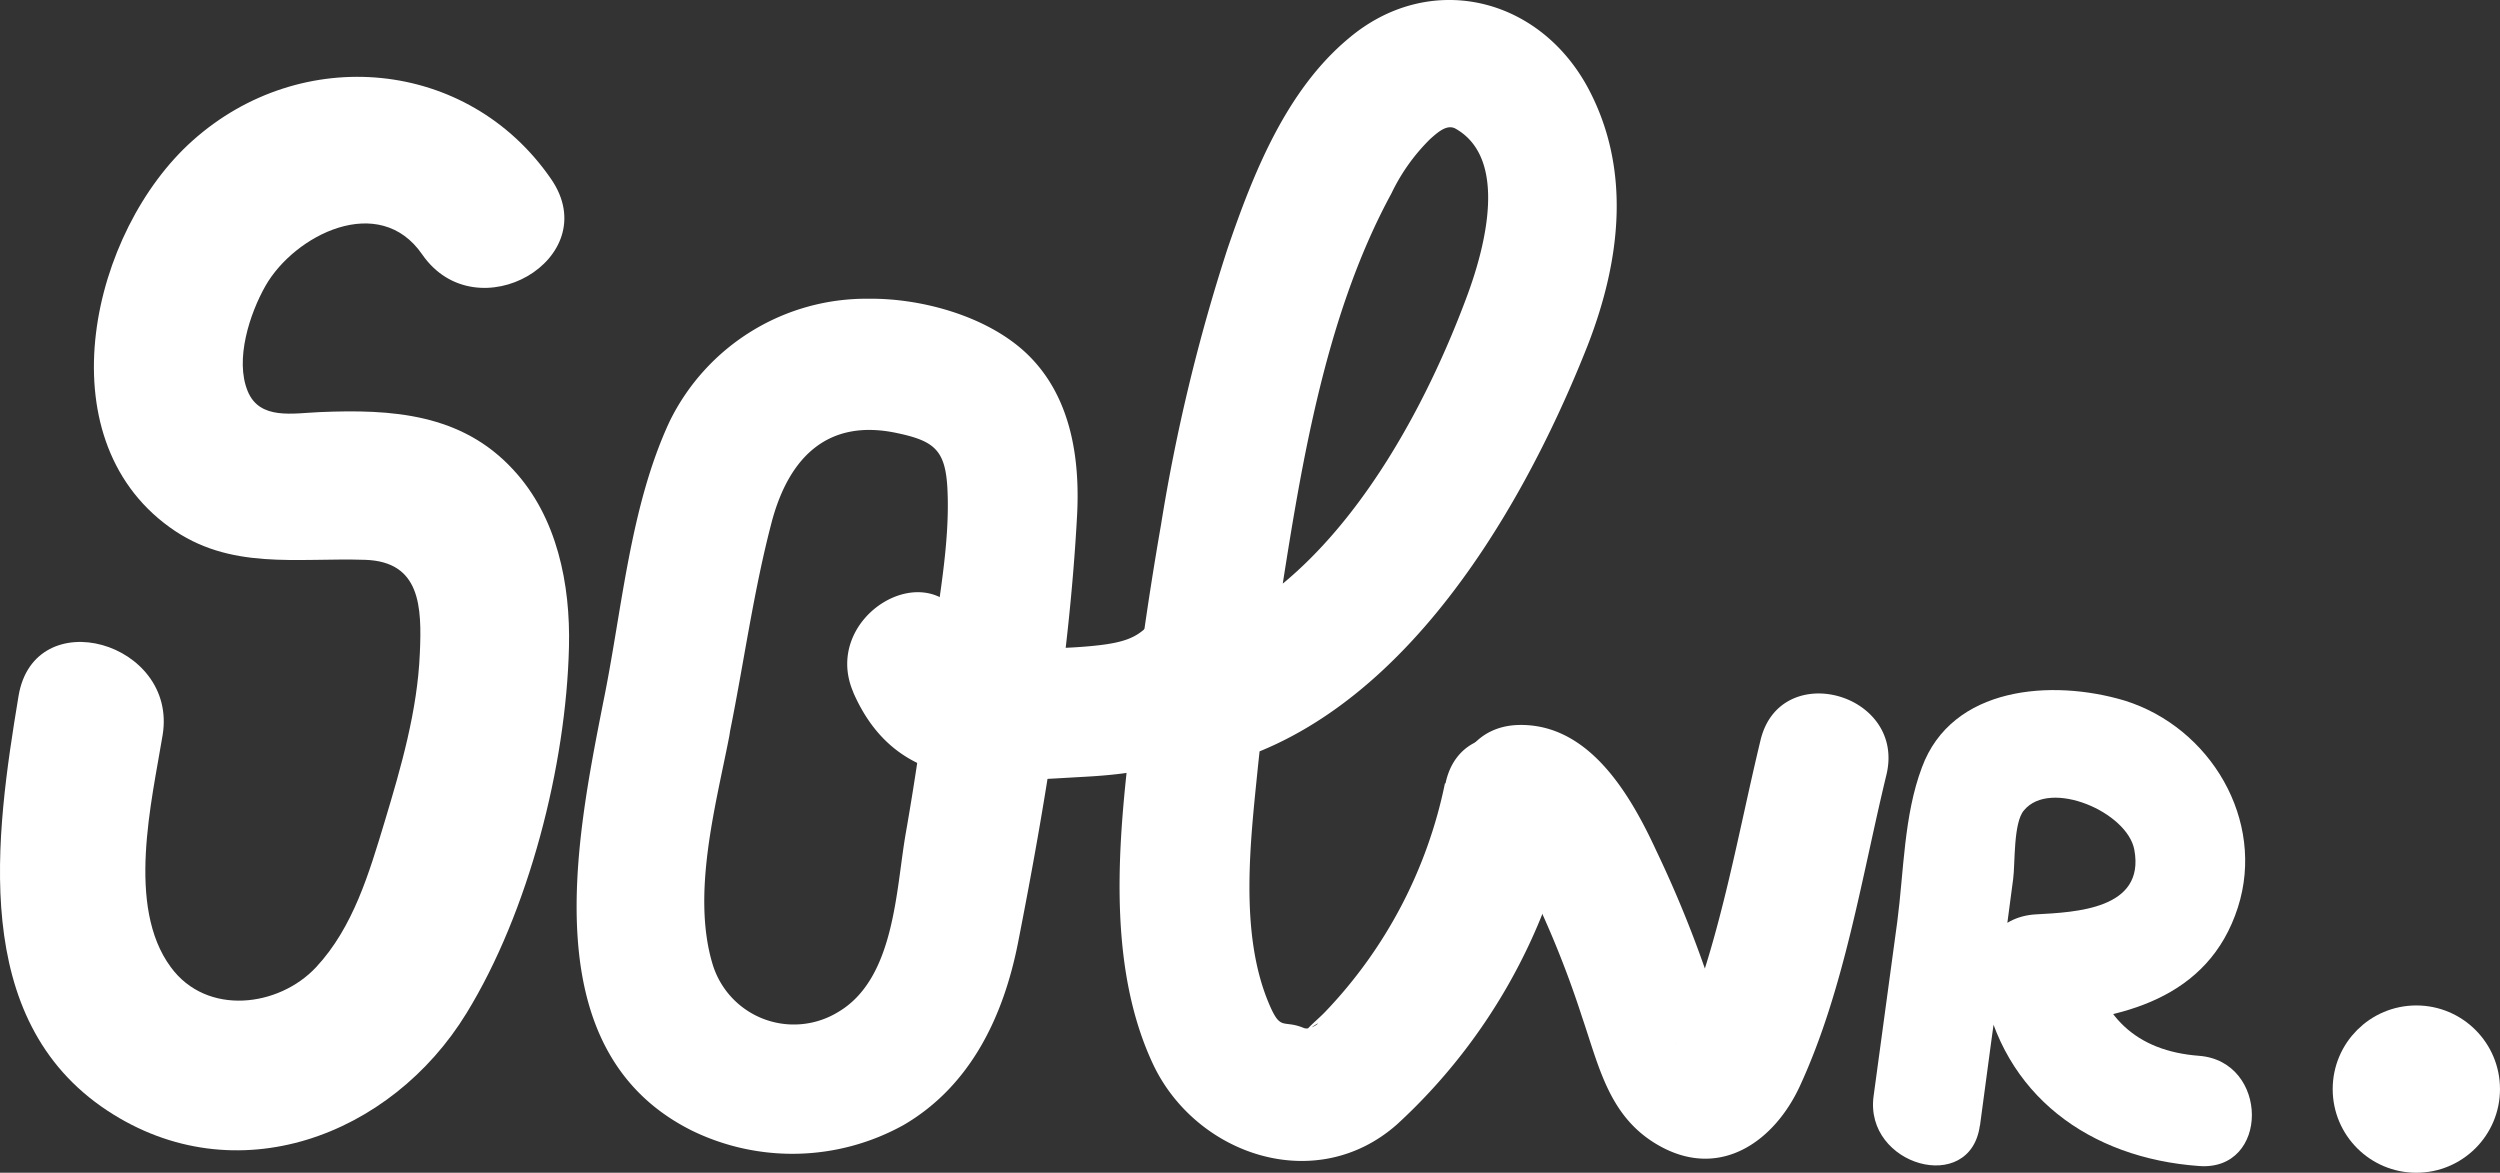 <svg id="Layer_1" data-name="Layer 1" xmlns="http://www.w3.org/2000/svg" viewBox="0 0 229.8 107.8"><rect x="0" y="0" width="229.8" height="107.8" fill="#333333" stroke="none"/><title>f-brand-logo-normal</title><path d="M67,67.74c1.36-6.63,2.26-13.47,4-20C72.6,42,76.12,38.47,82.42,39.8c3.42.72,4.46,1.54,4.66,5,.29,5.24-.91,10.82-1.52,16s-1.38,10.54-2.3,15.78S82.26,90,77,93.05a7.8,7.8,0,0,1-11.51-4.46c-1.92-6.43.29-14.49,1.53-20.84C68.51,60.2,56.94,57,55.45,64.55,52.93,77.38,49,96.65,63.61,103.93a21.07,21.07,0,0,0,19.45-.52c6.17-3.6,9.18-10,10.51-16.72C96.09,73.87,98.29,60.53,99,47.46c.3-5.38-.57-11.13-4.67-15-3.62-3.41-9.64-5.06-14.5-5A20.13,20.13,0,0,0,61.56,38.72c-3.68,7.89-4.37,17.37-6.11,25.83C53.91,72.09,65.47,75.32,67,67.74Z" style="fill:#fff"/><path d="M78.43,63.64c4.07,9.3,12.7,8.23,21.3,7.76,4-.22,8.22-.78,11.67-3,2.15-1.38,3.34-3.36,5.14-5.06,5.62-5.32-2.87-13.79-8.49-8.49-2.87,2.71-2.64,3.94-6.94,4.45-3,.36-6.2.3-9.24.42a6.66,6.66,0,0,1-2.33,0c1.3.53-.32-1.19-.74-2.14-3.09-7.06-13.43-1-10.36,6.06Z" style="fill:#fff"/><path d="M132.82,72a42.79,42.79,0,0,1-11,21c-.58.61-1.29,1.16-1.83,1.8a3.6,3.6,0,0,1-.49.44c2.94-2.31,1.21-.39.34-.75-1.95-.81-2.1.38-3.22-2.29-2.71-6.46-1.68-14.88-1-21.63.49-4.71,1.12-9.41,1.85-14.09,2-12.85,4.14-27.13,10.43-38.7a17.74,17.74,0,0,1,3.56-5c.76-.68,1.57-1.38,2.34-.95,4.9,2.78,2.65,11,1.14,15.14-4.7,12.79-14.38,30.19-29.18,32.42-7.61,1.14-4.38,12.71,3.19,11.57,18.65-2.8,30.69-23.26,37-39.24,3-7.73,4.1-16.27-.13-23.91C141.16-.47,131.23-2.59,124,3.5,118.2,8.31,115.18,16,112.83,22.87a168,168,0,0,0-6.11,25.37c-1.26,7.24-2.28,14.53-3.06,21.83-1,8.95-1.61,19.3,2.3,27.69s15,12.22,22.48,5.57a53,53,0,0,0,16-28.12c1.57-7.54-10-10.76-11.57-3.19Z" style="fill:#fff"/><path d="M139.61,78.61c-1.52,0-1.4-1.07-.52.47s1.69,2.83,2.41,4.33a91,91,0,0,1,3.92,10.07c1.63,4.76,2.55,9.46,7.4,12,5.48,2.86,10.32-.65,12.63-5.66,4.09-8.88,5.67-19.18,7.95-28.6,1.81-7.5-9.76-10.71-11.57-3.19-2.06,8.54-3.58,17.66-6.83,25.86,0,0-1,1.63-.92,1.88.19.43-.36-.2.87-.73a5.74,5.74,0,0,1,1.94-.48c.28,0,2.29.69,1.51.32s0-.11.19.19c-.65-.81.55,2,.14.39a106,106,0,0,0-6.45-17.19c-2.37-5.14-6.16-11.77-12.67-11.63-7.71.17-7.74,12.17,0,12Z" style="fill:#fff"/><path d="M182,103.46q1-7.56,2.05-15.11l1-7.56c.19-1.37,0-5.18,1-6.31,2.41-2.91,9.53.18,10.14,3.65,1,5.45-5.38,5.72-9.06,5.92-3.51.2-5.48,3.07-4.89,6.41,1.82,10.25,9.88,16,19.89,16.72,6.5.5,6.47-9.64,0-10.13-5.78-.44-9.11-3.63-10.11-9.28l-4.89,6.41c7.83-.44,15.88-2.34,18.58-10.78,2.56-8-2.52-16.54-10.41-19-6.68-2-15.89-1.33-18.64,6.15C175,74.95,175,80.14,174.4,84.7q-1.09,8-2.18,16.06c-.86,6.38,8.9,9.14,9.77,2.69Z" style="fill:#fff"/><circle cx="222.11" cy="100.11" r="6" style="fill:#fff;stroke:#fff;stroke-linecap:round;stroke-miterlimit:10;stroke-width:3.378px"/><path d="M1.7,64C-.41,76.78-2.85,93.7,9.87,102.09c11.8,7.78,26.09,2.33,33-8.94,5.74-9.34,9.17-22.78,9.43-33.68.14-5.75-1.08-11.93-5.1-16.27C42.44,38,36,37.6,29.4,37.88c-2.45.1-5.53.76-6.63-1.92-1.2-2.91.19-7.14,1.63-9.68,2.68-4.7,10.47-8.62,14.41-2.89,5,7.23,16.88.38,11.85-6.93C43,5.33,27.68,4,17.7,12.93,8.42,21.21,4,40.1,15.59,48.46c5.52,4,11.62,2.79,18,3,5.05.18,5.2,4.28,5,8.61-.22,5.25-1.72,10.44-3.23,15.45-1.42,4.69-2.88,9.71-6.3,13.38s-10.05,4.52-13.36,0c-4.12-5.57-1.75-15.24-.75-21.34C16.35,59,3.13,55.25,1.7,64Z" style="fill:#fff"/></svg>